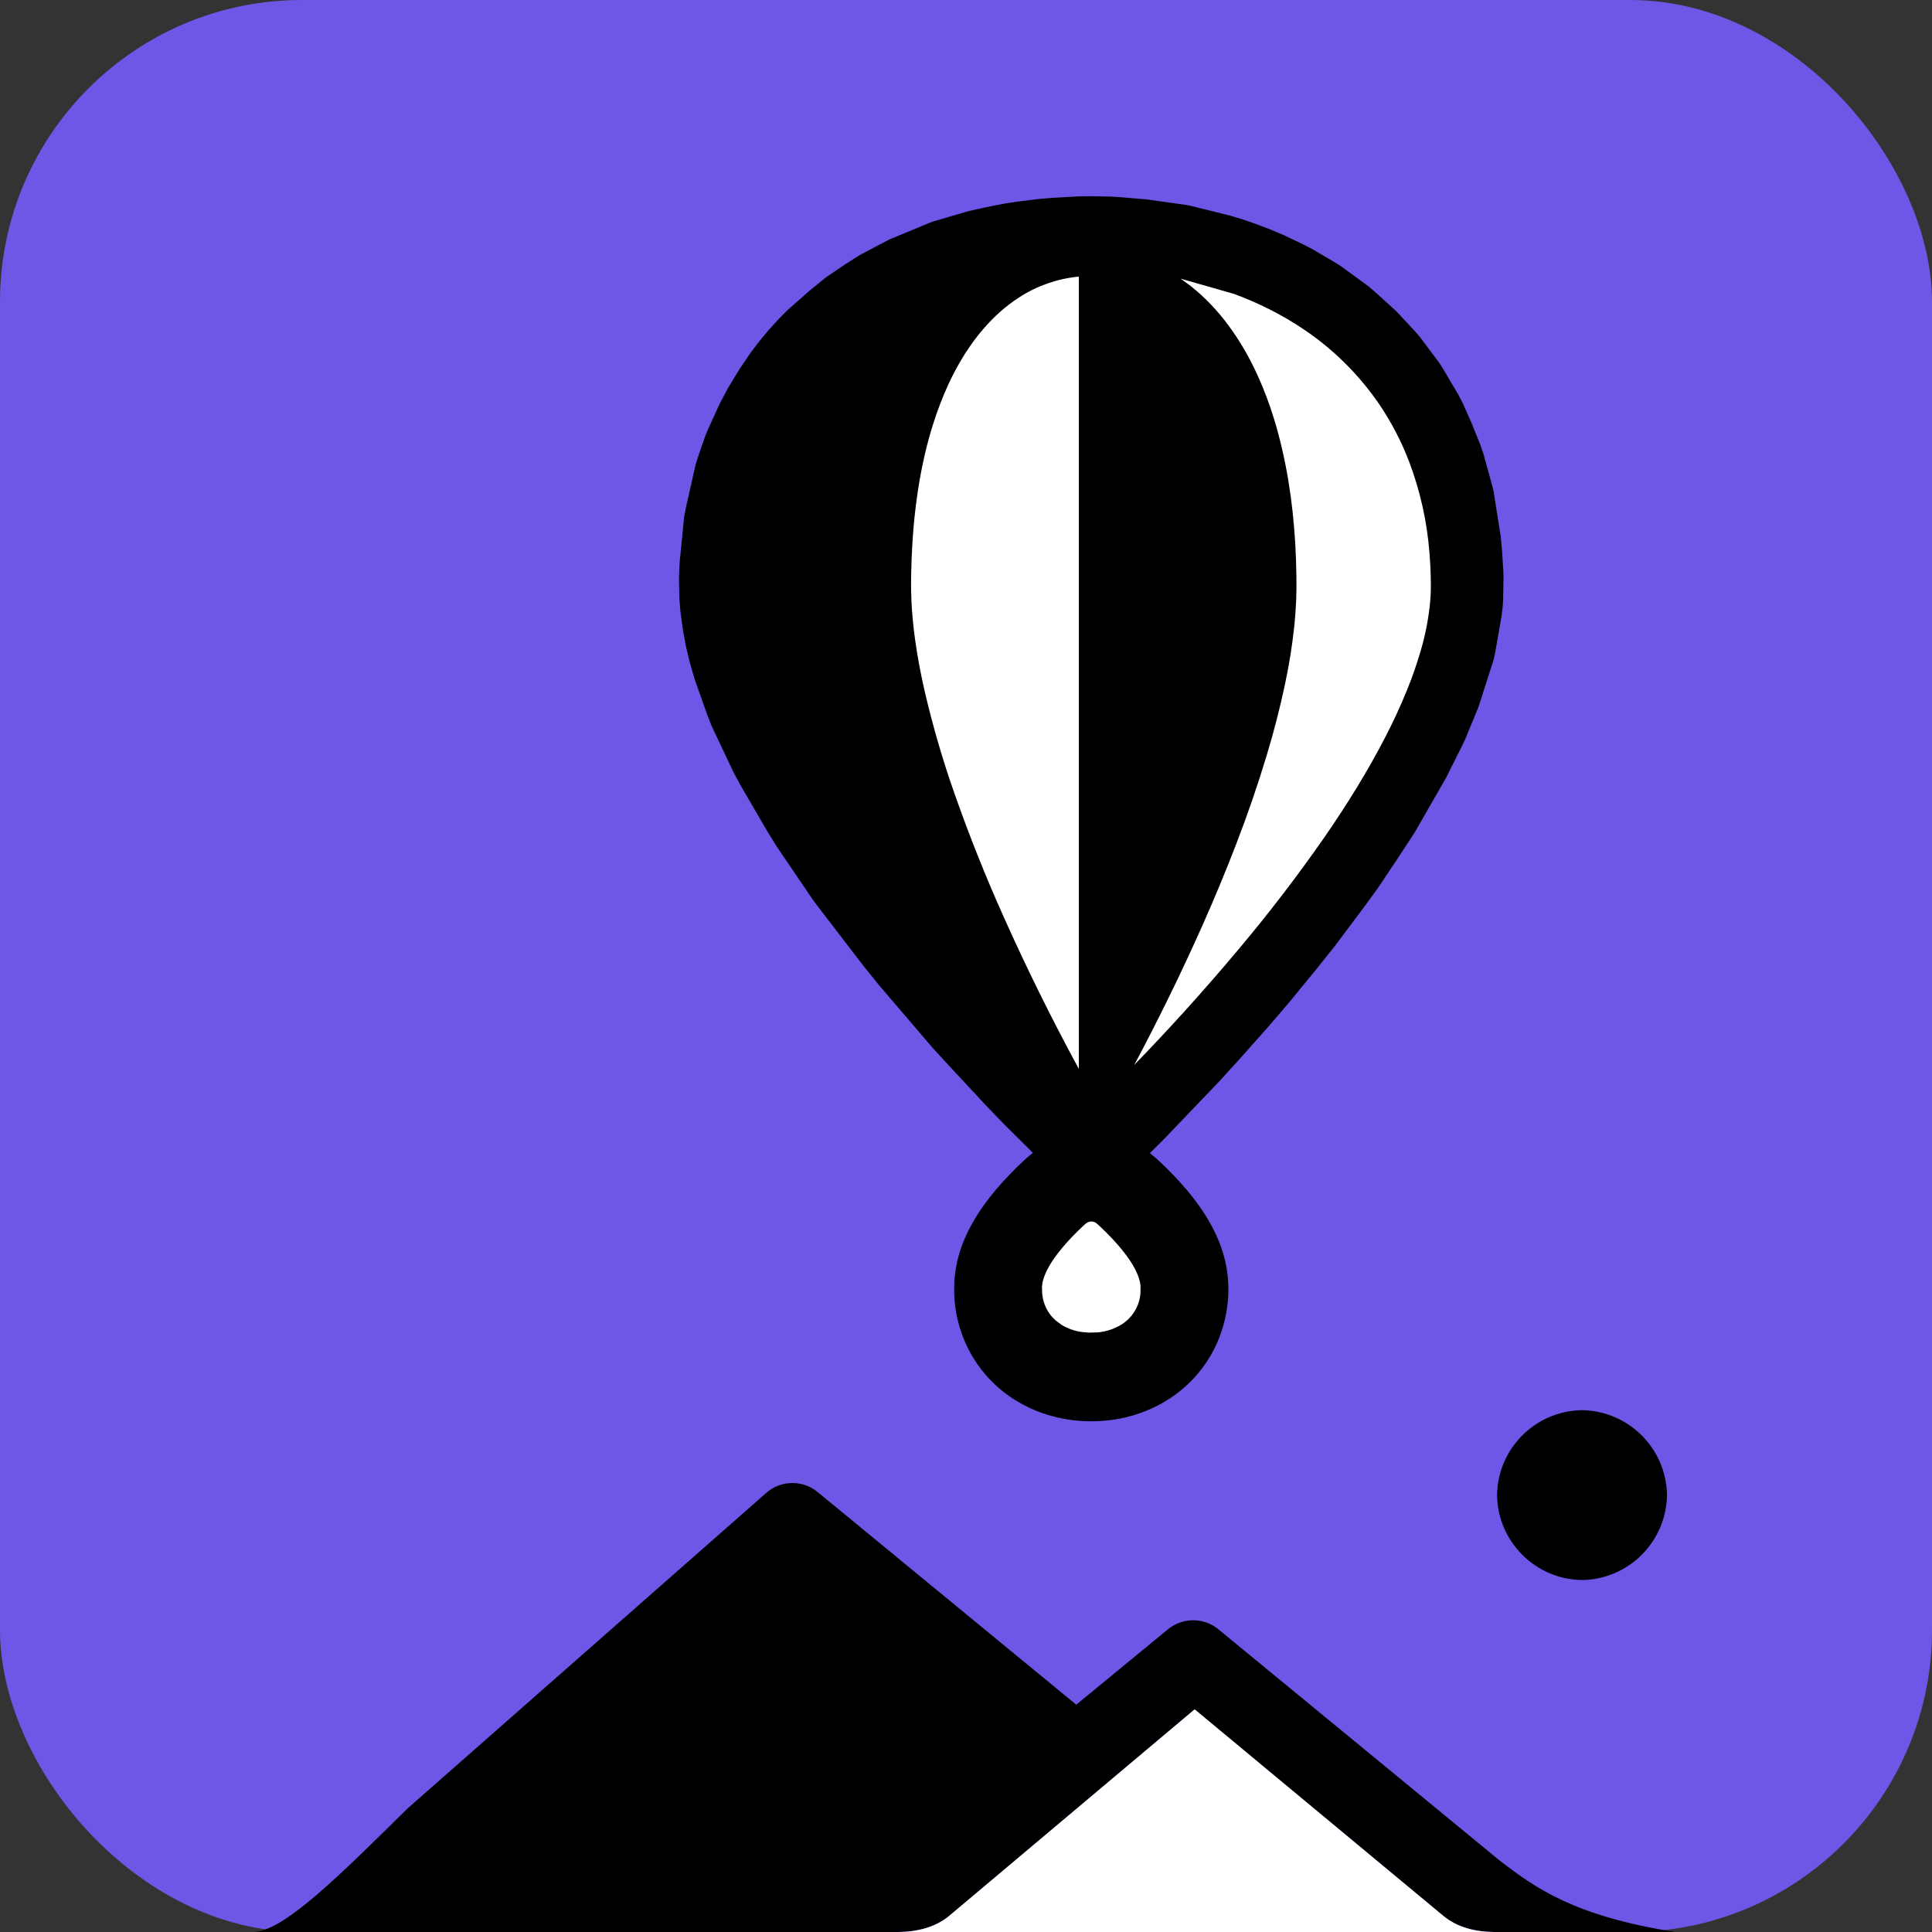 <svg width="256" height="256" title="Fly.io" viewBox="0 0 256 256" fill="none" xmlns="http://www.w3.org/2000/svg">
<rect x="0" y="0" width="256" height="256" fill="#333333" stroke="none"/>
<rect width="256" height="256" rx="40" fill="url(#radialGradient)"/>
<path d="M119 256H64.227C53.246 256.015 40 256 33.5 256C37.5 256.023 45 248.5 54.043 239.594L101.683 197.684C102.621 196.923 103.791 196.508 104.999 196.508C106.207 196.508 107.377 196.923 108.315 197.684L142.607 225.881L154.783 215.869C155.722 215.11 156.893 214.695 158.101 214.695C159.308 214.695 160.479 215.11 161.418 215.869L198.898 246.684C203.418 250.104 208.505 253.889 222 256H198C195.798 255.972 193.492 255.522 191.714 254.223L191.277 253.887L158.294 226.498L125.744 253.887C123.906 255.4 121.381 255.975 119 256ZM209.624 186.855C203.444 186.942 198.455 191.931 198.368 198.111C198.458 204.29 203.446 209.276 209.624 209.364C215.802 209.274 220.79 204.289 220.884 198.111C220.794 191.931 215.804 186.942 209.624 186.855ZM136.859 152.753L133.067 148.987L130.772 146.611L124.979 140.378L123.535 138.797L116.507 130.581L114.517 128.115L108.363 120.105L107.68 119.181L102.95 112.216L101.653 110.117L98.263 104.299L97.228 102.397L94.298 96.205L93.742 94.783L92.059 90.043L91.41 87.805L90.911 85.737L90.491 83.492L90.159 80.999L90.025 79.406L89.969 76.686L89.981 76.116L90.059 74.489L90.645 68.559L90.829 67.519L92.164 61.599L92.472 60.607L93.464 57.717L93.782 56.968L95.36 53.501L96.454 51.437L97.979 48.924L99.497 46.685L100.579 45.263L101.826 43.76L103.198 42.251L104.374 41.069L107.236 38.55L109.328 36.838C109.378 36.795 109.431 36.758 109.484 36.72L111.96 35.045L113.928 33.792L117.663 31.824C117.719 31.79 117.785 31.762 117.843 31.734L123.141 29.536L123.631 29.352L128.339 27.974L130.329 27.528L133.016 26.988L134.8 26.718L137.534 26.378L139.399 26.212L143.099 26.016L144.549 26L147.297 26.056L148.011 26.096L151.989 26.427L157.253 27.169L157.861 27.297L163.061 28.591L164.589 29.046L166.286 29.633L168.353 30.415L169.987 31.107L172.387 32.239L173.9 33.016L176.619 34.612L177.632 35.236L181.339 37.942L182.403 38.865L184.988 41.219L185.115 41.347L187.307 43.698L188.062 44.549L190.634 47.967L191.158 48.783L193.2 52.232L193.815 53.414L194.965 55.986L196.169 58.989L196.596 60.245L197.837 64.767C197.86 64.847 197.879 64.927 197.893 65.01L198.86 71.124L199.053 73.244L199.209 75.976L199.225 76.543L199.165 79.593L199.115 80.4L198.95 81.72L198.099 86.59L197.893 87.481L195.932 93.599C195.914 93.659 195.894 93.717 195.87 93.774L194.049 98.183L193.98 98.329L191.6 103.081L187.441 110.324L185.234 113.701L182.584 117.664L180.716 120.224L177.015 125.172L174.495 128.34L170.772 132.874L168.162 135.926L164.15 140.441L161.568 143.276L154.103 151.071L152.367 152.786L153.393 153.659C154.843 154.993 156.206 156.42 157.471 157.93C157.851 158.392 158.219 158.863 158.575 159.343C159.352 160.393 160.05 161.498 160.664 162.651C160.994 163.275 161.291 163.92 161.552 164.578C162.148 166.088 162.55 167.683 162.7 169.296L162.768 170.521C162.806 172.866 162.377 175.196 161.506 177.374C160.389 180.169 158.549 182.616 156.174 184.464C155.344 185.114 154.459 185.684 153.53 186.177C151.376 187.299 149.026 187.997 146.608 188.231H146.592C143.758 188.517 140.896 188.191 138.198 187.277C136.956 186.847 135.765 186.283 134.644 185.597C133.329 184.792 132.129 183.815 131.074 182.691C129.623 181.148 128.475 179.347 127.687 177.381C126.91 175.442 126.485 173.379 126.431 171.291L126.453 169.81C126.565 168.095 126.936 166.406 127.553 164.802C127.793 164.172 128.065 163.558 128.367 162.96C128.96 161.805 129.638 160.696 130.397 159.642C130.893 158.953 131.42 158.282 131.969 157.634C133.114 156.294 134.334 155.02 135.623 153.818L136.097 153.39L136.857 152.754L136.859 152.753Z" fill="black"/>
<path d="M158.296 226.498L191.277 253.887C193.162 255.421 195.57 255.997 198 256H119C121.42 256 123.878 255.424 125.746 253.887L158.296 226.498ZM144.76 161.858L145.059 161.945C145.156 161.992 145.237 162.061 145.324 162.12L145.574 162.341C146.192 162.911 146.79 163.503 147.366 164.115C147.772 164.549 148.168 164.995 148.548 165.456C149.033 166.039 149.482 166.65 149.895 167.286C150.073 167.567 150.238 167.851 150.394 168.147C150.528 168.403 150.65 168.667 150.756 168.936C150.943 169.404 151.083 169.896 151.126 170.398L151.117 171.34C151.055 172.19 150.792 173.013 150.349 173.741C149.906 174.469 149.296 175.081 148.57 175.527C147.627 176.097 146.567 176.446 145.47 176.547L144.308 176.581L143.325 176.494C142.866 176.427 142.414 176.318 141.975 176.167C141.528 176.015 141.1 175.814 140.697 175.568L139.93 175.007C139.027 174.235 138.411 173.18 138.184 172.013C138.146 171.817 138.116 171.619 138.094 171.421L138.065 170.523C138.081 170.28 138.118 170.04 138.171 169.8C138.306 169.276 138.497 168.767 138.741 168.284C139.056 167.678 139.415 167.095 139.814 166.541C140.478 165.644 141.198 164.789 141.969 163.981C142.463 163.457 142.975 162.95 143.503 162.46L143.88 162.12C144.142 161.945 144.145 161.945 144.445 161.858H144.76ZM142.83 36.663L142.951 36.653V141.634L142.689 141.151C139.233 134.758 136.017 128.239 133.045 121.607C130.634 116.24 128.45 110.773 126.5 105.222C124.941 100.8 123.625 96.296 122.556 91.73C121.726 88.104 121.091 84.425 120.829 80.708C120.729 79.122 120.699 77.533 120.739 75.944C120.763 74.559 120.819 73.178 120.907 71.797C121.042 69.624 121.267 67.459 121.583 65.305C121.836 63.612 122.148 61.925 122.534 60.257C122.839 58.932 123.195 57.62 123.601 56.322C124.186 54.452 124.889 52.621 125.705 50.84C126.005 50.198 126.325 49.559 126.663 48.932C128.689 45.178 131.439 41.72 135.041 39.407C137.381 37.885 140.052 36.944 142.83 36.663ZM156.443 36.928L163.505 38.942C166.776 40.149 169.925 41.723 172.819 43.688C176.763 46.35 180.162 49.741 182.834 53.678C184.402 56.018 185.703 58.526 186.713 61.155C188.182 65.042 189.091 69.119 189.413 73.262C189.507 74.347 189.56 75.435 189.581 76.524C189.606 77.534 189.601 78.547 189.519 79.557C189.319 81.818 188.893 84.053 188.25 86.23C187.733 88.011 187.122 89.763 186.42 91.48C185.547 93.615 184.578 95.71 183.514 97.757C181.16 102.304 178.45 106.653 175.55 110.859C171.956 116.029 168.124 121.029 164.067 125.845C159.661 131.099 155.066 136.192 150.291 141.114C153.531 135.038 156.555 128.85 159.358 122.561C160.916 119.057 162.387 115.515 163.768 111.938C165.287 108.01 166.656 104.025 167.874 99.993C168.784 96.973 169.571 93.917 170.234 90.833C170.806 88.187 171.234 85.511 171.516 82.819C171.746 80.574 171.83 78.317 171.774 76.065C171.753 74.687 171.702 73.31 171.622 71.934C171.292 66.396 170.449 60.877 168.834 55.567C168.223 53.554 167.479 51.583 166.608 49.668C164.541 45.166 161.656 40.956 157.753 37.885L156.443 36.928Z" fill="white"/>
<radialGradient id="radialGradient" cx="0" cy="0" r="1" gradientUnits="userSpaceOnUse" gradientTransform="translate(10548.5 12688.4) scale(18545.1 23897.1)">
<stop stop-color="#BA7BF0"/>
<stop offset="0.45" stop-color="#996BEC"/>
<stop offset="1" stop-color="#5046E4"/>
</radialGradient>
</svg>